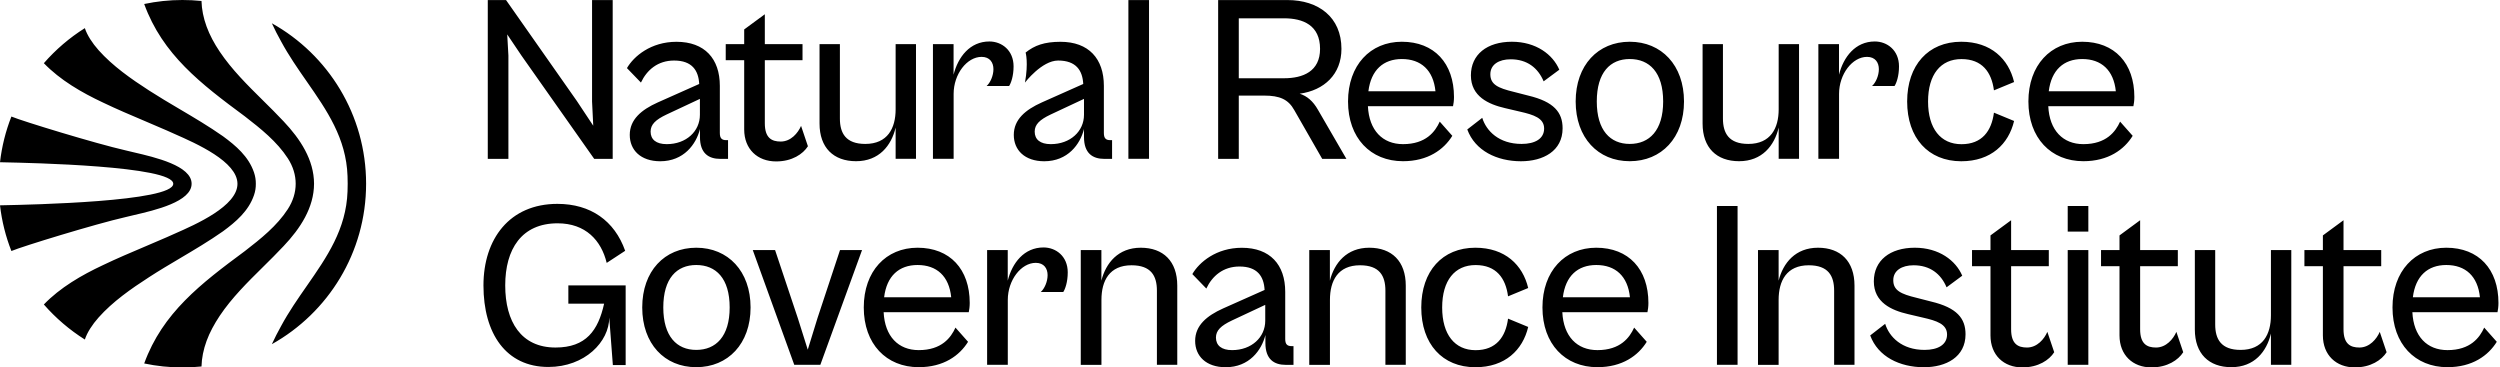 <svg width="381" height="56" viewBox="0 0 381 56" fill="none" xmlns="http://www.w3.org/2000/svg">
    <path fill-rule="evenodd" clip-rule="evenodd"
          d="M43.227 18.502C45.77 21.193 47.852 24.362 47.86 28C47.852 31.638 45.77 34.815 43.227 37.498C42.205 38.59 41.138 39.644 40.072 40.697L40.072 40.697L40.072 40.697L40.072 40.697C37.701 43.039 35.335 45.376 33.49 48.123C32.659 49.374 31.959 50.658 31.482 51.959C31.004 53.267 30.741 54.576 30.708 55.852C29.745 55.951 28.774 56 27.794 56C25.803 56 23.852 55.786 21.976 55.391C24.774 47.687 30.609 43.226 37.309 38.272C39.745 36.387 42.214 34.42 43.86 31.877C44.659 30.642 45.062 29.325 45.062 28C45.062 26.675 44.659 25.358 43.86 24.123C42.214 21.58 39.745 19.613 37.309 17.728C30.609 12.774 24.774 8.313 21.976 0.609C23.852 0.214 25.794 0 27.794 0C28.782 0 29.753 0.049 30.708 0.148C30.741 1.424 31.004 2.733 31.482 4.041C31.959 5.342 32.65 6.634 33.49 7.877C35.336 10.62 37.703 12.959 40.074 15.303C41.14 16.356 42.206 17.41 43.227 18.502ZM38.708 29.745C37.877 32.173 35.934 33.819 33.984 35.251C31.885 36.725 29.656 38.044 27.449 39.351C25.846 40.299 24.255 41.241 22.733 42.23C19.975 44.008 17.161 45.983 15.029 48.379C14.05 49.481 13.284 50.667 12.93 51.745C10.593 50.272 8.486 48.469 6.683 46.403C9.161 43.827 12.444 41.926 15.679 40.411C17.805 39.392 19.946 38.485 22.082 37.58L22.082 37.58L22.082 37.58L22.082 37.58L22.082 37.58L22.082 37.58L22.082 37.58L22.082 37.58L22.082 37.58L22.082 37.58L22.082 37.58L22.082 37.58L22.082 37.58L22.082 37.58L22.082 37.58L22.083 37.58L22.083 37.58L22.083 37.58L22.083 37.58C23.204 37.105 24.324 36.63 25.44 36.14C25.75 35.996 26.136 35.826 26.577 35.633C29.866 34.189 36.189 31.413 36.189 28.016C36.189 24.634 29.919 21.873 26.618 20.42C26.16 20.219 25.759 20.042 25.44 19.893C24.324 19.403 23.204 18.928 22.083 18.453L22.083 18.453L22.083 18.453L22.083 18.453L22.083 18.453L22.083 18.453L22.083 18.453L22.083 18.453L22.082 18.453L22.082 18.453L22.082 18.453L22.082 18.453L22.082 18.453L22.082 18.453L22.082 18.453L22.082 18.453L22.082 18.453L22.082 18.453L22.082 18.453L22.082 18.453L22.082 18.453L22.082 18.453L22.082 18.453L22.082 18.453L22.082 18.453C19.946 17.548 17.805 16.641 15.679 15.621C12.453 14.107 9.169 12.206 6.683 9.63C8.494 7.556 10.593 5.753 12.93 4.288C13.284 5.366 14.05 6.551 15.029 7.654C17.161 10.049 19.975 12.025 22.733 13.802C24.226 14.766 25.784 15.686 27.355 16.614C29.593 17.935 31.855 19.271 33.984 20.765C35.934 22.198 37.877 23.835 38.708 26.272C38.905 26.856 38.996 27.44 38.988 28.008C38.996 28.568 38.914 29.152 38.708 29.745ZM20.384 32.786L20.384 32.786C23.654 32.027 29.202 30.738 29.202 28C29.202 25.265 23.66 23.976 20.392 23.216L20.392 23.216C19.914 23.105 19.484 23.005 19.128 22.914C14.543 21.868 3.399 18.461 1.737 17.761C0.872 19.959 0.28 22.296 0 24.724C0.036 24.727 0.243 24.731 0.594 24.739H0.594H0.594H0.594H0.594H0.594H0.594H0.594H0.594H0.594H0.594H0.594H0.594H0.594H0.594H0.594H0.594H0.594H0.594H0.594H0.594H0.595H0.595H0.595H0.595H0.595H0.595H0.595H0.595H0.595H0.595H0.595H0.595H0.595H0.595H0.595C4.524 24.821 26.403 25.281 26.403 28.008C26.403 30.744 4.523 31.197 0.595 31.278C0.244 31.285 0.036 31.29 0 31.292C0.28 33.72 0.872 36.058 1.737 38.255C3.399 37.547 14.543 34.132 19.128 33.087C19.482 32.996 19.909 32.897 20.384 32.786ZM42.831 6.296C42.321 5.399 41.86 4.477 41.432 3.547C50 8.329 55.794 17.49 55.794 28C55.794 38.51 50 47.663 41.432 52.453C41.86 51.523 42.329 50.601 42.831 49.704C44.003 47.53 45.391 45.535 46.757 43.572C49.813 39.179 52.764 34.939 52.963 29.177C52.979 28.79 52.987 28.395 52.987 28C52.987 27.605 52.979 27.21 52.963 26.823C52.764 21.061 49.813 16.821 46.757 12.428L46.757 12.428C45.391 10.465 44.003 8.47 42.831 6.296ZM74.337 24.206V0.008H77.119L87.918 15.399L90.411 19.16L90.23 15.473V0.008H93.374V24.214H90.559L79.465 8.461L77.3 5.243L77.481 8.461V24.214H74.337V24.206ZM100.238 15.613C97.745 16.733 95.975 18.214 95.975 20.56C95.975 22.872 97.638 24.568 100.609 24.576C104.214 24.576 106.099 21.975 106.675 19.663V20.889C106.675 23.35 107.975 24.214 109.778 24.214H110.954V21.358H110.675C110.033 21.358 109.703 21.103 109.703 20.272V13.086C109.703 8.938 107.391 6.37 103.094 6.37C99.193 6.37 96.592 8.576 95.547 10.379L97.679 12.584C98.576 10.675 100.238 9.226 102.732 9.226C105.473 9.226 106.452 10.741 106.559 12.798L100.238 15.613ZM106.666 17.49C106.666 20.017 104.576 21.967 101.613 21.967C99.983 21.967 99.152 21.251 99.152 20.058C99.152 18.971 99.909 18.247 101.572 17.457L106.666 15.07V17.49ZM113.415 19.728V9.177H110.601V6.724H113.415V4.486L116.559 2.173V6.724H122.304V9.177H116.559V18.79C116.559 21.029 117.605 21.572 118.979 21.572C120.535 21.572 121.613 20.271 122.082 19.185L123.127 22.288C122.37 23.481 120.708 24.601 118.288 24.601C115.44 24.609 113.415 22.724 113.415 19.728ZM124.897 6.724V18.823C124.897 22.51 127.029 24.568 130.461 24.568C133.967 24.568 135.843 22.189 136.494 19.441V24.206H139.597V6.724H136.494V16.659C136.494 19.547 135.267 21.934 131.868 21.934C128.905 21.934 128 20.305 128 18.066V6.724H124.897ZM142.181 24.206V6.724H145.325V11.383C146.008 8.675 147.819 6.321 150.782 6.321C152.658 6.321 154.469 7.654 154.469 10.115C154.469 11.597 154.074 12.683 153.786 13.111H150.354C150.93 12.609 151.399 11.523 151.399 10.543C151.399 9.531 150.856 8.667 149.597 8.667C147.358 8.667 145.333 11.3 145.333 14.305V24.206H142.181ZM158.765 15.613C156.271 16.733 154.502 18.214 154.502 20.56C154.502 22.872 156.164 24.568 159.135 24.576C162.74 24.576 164.625 21.975 165.201 19.663V20.889C165.201 23.35 166.502 24.214 168.304 24.214H169.481V21.358H169.201C168.559 21.358 168.23 21.103 168.23 20.272V13.086C168.23 8.938 165.917 6.37 161.621 6.37C159.168 6.37 157.662 6.914 156.304 8.008C156.304 8.008 156.757 9.547 156.205 12.584C156.205 12.584 158.765 9.226 161.259 9.226C164 9.226 164.979 10.741 165.086 12.798L158.765 15.613ZM165.201 17.49C165.201 20.017 163.103 21.967 160.14 21.967C158.518 21.967 157.687 21.251 157.687 20.058C157.687 18.971 158.444 18.247 160.107 17.457L165.201 15.07V17.49ZM171.967 24.206V12.107V0.008H175.111V12.107V24.206H171.967ZM185.646 0.008V24.206V24.214H188.79V14.568H192.658C195.037 14.568 196.337 15.144 197.243 16.773L201.506 24.214H205.193L200.856 16.732C200.099 15.399 199.193 14.642 198.074 14.28C201.803 13.769 204.436 11.317 204.436 7.448C204.436 2.609 200.93 0.008 196.198 0.008H185.646ZM188.79 11.926V2.79H195.687C198.576 2.79 201.177 3.835 201.177 7.448C201.177 10.88 198.576 11.926 195.687 11.926H188.79ZM205.44 15.465C205.44 9.934 208.831 6.362 213.638 6.362C218.584 6.362 221.588 9.646 221.588 14.782C221.588 15.325 221.514 15.868 221.44 16.189H208.469C208.65 19.877 210.708 21.967 213.819 21.967C217.325 21.967 218.732 20.05 219.416 18.535L221.333 20.7C220.033 22.799 217.613 24.568 213.819 24.568C208.872 24.568 205.44 21.029 205.44 15.465ZM208.543 13.91H218.765C218.444 10.692 216.56 8.996 213.638 8.996C210.823 9.004 208.947 10.659 208.543 13.91ZM225.893 17.959L223.613 19.729C224.807 22.98 228.132 24.568 231.786 24.576C235.177 24.576 238.14 23.021 238.14 19.556C238.14 17.136 236.84 15.506 232.905 14.568L230.667 13.992C228.288 13.416 227.128 12.873 227.128 11.317C227.128 9.836 228.428 9.037 230.23 9.037C232.724 9.037 234.387 10.338 235.251 12.395L237.638 10.626C236.658 8.313 234.099 6.362 230.412 6.362C226.617 6.362 224.165 8.313 224.165 11.49C224.165 14.708 226.872 15.901 229.366 16.478L231.679 17.021C233.737 17.49 235.325 18 235.325 19.589C235.325 21.136 233.951 21.934 231.893 21.934C228.42 21.934 226.51 19.943 225.893 17.959ZM240.132 15.465C240.132 9.934 243.531 6.362 248.371 6.362C253.21 6.362 256.642 9.934 256.642 15.465C256.642 20.996 253.21 24.568 248.371 24.568C243.531 24.568 240.132 20.996 240.132 15.465ZM253.465 15.465C253.465 11.021 251.367 8.996 248.371 8.996C245.408 8.996 243.35 11.021 243.35 15.465C243.35 19.877 245.408 21.934 248.371 21.934C251.367 21.934 253.465 19.877 253.465 15.465ZM259.474 6.724V18.823C259.474 22.51 261.597 24.568 265.037 24.568C268.543 24.568 270.42 22.189 271.07 19.441V24.206H274.173V6.724H271.07V16.659C271.07 19.547 269.836 21.934 266.445 21.934C263.482 21.934 262.576 20.305 262.576 18.066V6.724H259.474ZM277.12 24.206V6.724H280.264V11.383C280.947 8.675 282.757 6.321 285.72 6.321C287.597 6.321 289.408 7.654 289.408 10.115C289.408 11.597 289.013 12.683 288.725 13.111H285.292C285.869 12.609 286.338 11.523 286.338 10.543C286.338 9.531 285.794 8.667 284.535 8.667C282.297 8.667 280.272 11.3 280.272 14.305V24.206H277.12ZM298.889 6.362C293.868 6.362 290.65 9.934 290.65 15.465C290.65 21.029 293.868 24.568 298.889 24.576C303.441 24.576 306.115 21.943 306.947 18.436L303.877 17.169C303.515 19.951 302.074 21.976 298.93 21.976C295.753 21.976 293.836 19.597 293.836 15.473C293.836 11.35 295.753 9.004 298.93 9.004C302.074 9.004 303.515 10.988 303.877 13.77L306.947 12.502C306.115 8.996 303.441 6.362 298.889 6.362ZM309.128 15.465C309.128 9.934 312.527 6.362 317.325 6.362C322.272 6.362 325.276 9.646 325.276 14.782C325.276 15.325 325.202 15.868 325.128 16.189H312.156C312.337 19.877 314.395 21.967 317.506 21.967C321.012 21.967 322.42 20.05 323.103 18.535L325.021 20.7C323.72 22.799 321.3 24.568 317.506 24.568C312.56 24.568 309.128 21.029 309.128 15.465ZM312.23 13.91H322.453C322.123 10.692 320.247 8.996 317.325 8.996C314.51 9.004 312.634 10.659 312.23 13.91ZM261.662 43.498V55.597H264.806V43.498V31.399H261.662V43.498ZM267.918 55.597V38.115H271.062V42.774C271.745 40.066 273.629 37.753 277.062 37.753C280.494 37.753 282.625 39.811 282.625 43.531V55.597H279.522V44.297C279.522 42.017 278.617 40.428 275.654 40.428C272.296 40.428 271.062 42.774 271.062 45.704V55.605H267.918V55.597ZM287.3 49.35L285.02 51.12C286.214 54.371 289.531 55.959 293.193 55.967C296.584 55.967 299.547 54.412 299.547 50.947C299.547 48.527 298.247 46.897 294.312 45.959L292.074 45.383C289.695 44.807 288.535 44.264 288.535 42.708C288.535 41.227 289.835 40.428 291.638 40.428C294.131 40.428 295.794 41.729 296.658 43.786L299.045 42.017C298.065 39.704 295.506 37.753 291.819 37.753C288.024 37.753 285.572 39.704 285.572 42.881C285.572 46.099 288.28 47.292 290.773 47.869L293.086 48.412C295.144 48.881 296.732 49.391 296.732 50.98C296.732 52.527 295.358 53.325 293.3 53.325C289.827 53.325 287.917 51.334 287.3 49.35ZM303.35 51.119V40.568H300.535V38.115H303.35V35.877L306.494 33.564V38.115H312.238V40.568H306.494V50.181C306.494 52.42 307.539 52.963 308.913 52.963C310.469 52.963 311.547 51.663 312.016 50.576L313.061 53.679C312.304 54.872 310.642 55.992 308.222 55.992C305.366 56 303.35 54.115 303.35 51.119ZM315.119 33.35V35.3H318.263V33.35V31.399H315.119V33.35ZM315.119 46.856V55.597H318.263V46.856V38.115H315.119V46.856ZM323.012 51.119V40.568H320.197V38.115H323.012V35.877L326.156 33.564V38.115H331.901V40.568H326.156V50.181C326.156 52.42 327.201 52.963 328.576 52.963C330.132 52.963 331.21 51.663 331.679 50.576L332.724 53.679C331.967 54.872 330.304 55.992 327.885 55.992C325.037 56 323.012 54.115 323.012 51.119ZM334.494 38.115V50.214C334.494 53.901 336.625 55.959 340.058 55.959C343.564 55.959 345.44 53.581 346.09 50.831V55.597H349.193V38.115H346.09V48.05C346.09 50.938 344.864 53.325 341.465 53.325C338.502 53.325 337.597 51.696 337.597 49.457V38.115H334.494ZM354.008 51.119V40.568H351.193V38.115H354.008V35.877L357.152 33.564V38.115H362.897V40.568H357.152V50.181C357.152 52.42 358.197 52.963 359.572 52.963C361.127 52.963 362.205 51.663 362.674 50.576L363.72 53.679C362.963 54.872 361.3 55.992 358.88 55.992C356.032 56 354.008 54.115 354.008 51.119ZM372.814 37.753C368.016 37.753 364.617 41.325 364.617 46.856C364.617 52.42 368.049 55.959 372.995 55.959C376.79 55.959 379.209 54.19 380.51 52.091L378.592 49.926C377.909 51.441 376.502 53.358 372.995 53.358C369.884 53.358 367.827 51.268 367.646 47.581H380.617C380.691 47.26 380.765 46.716 380.765 46.173C380.765 41.037 377.761 37.753 372.814 37.753ZM377.942 45.301H367.72C368.123 42.05 370 40.387 372.814 40.387C375.736 40.387 377.613 42.083 377.942 45.301ZM97.876 46.856C97.876 41.325 101.267 37.753 106.115 37.753C110.954 37.753 114.387 41.325 114.387 46.856C114.387 52.387 110.946 55.959 106.107 55.959C101.267 55.959 97.876 52.387 97.876 46.856ZM111.201 46.856C111.201 42.412 109.111 40.387 106.107 40.387C103.144 40.387 101.086 42.412 101.086 46.856C101.086 51.268 103.144 53.325 106.107 53.325C109.111 53.325 111.201 51.268 111.201 46.856ZM114.724 38.115L121.045 55.597H125.02L131.374 38.115H128.016L124.584 48.486L123.103 53.292L121.588 48.486L118.123 38.115H114.724ZM131.638 46.856C131.638 41.325 135.029 37.753 139.835 37.753C144.782 37.753 147.786 41.037 147.786 46.173C147.786 46.716 147.712 47.26 147.638 47.581H134.666C134.847 51.268 136.905 53.358 140.016 53.358C143.522 53.358 144.93 51.441 145.613 49.926L147.531 52.091C146.23 54.19 143.81 55.959 140.016 55.959C135.07 55.959 131.638 52.42 131.638 46.856ZM134.74 45.301H144.963C144.642 42.083 142.757 40.387 139.835 40.387C137.02 40.387 135.136 42.05 134.74 45.301ZM150.436 38.115V55.597H153.588V45.696C153.588 42.691 155.613 40.058 157.851 40.058C159.111 40.058 159.654 40.922 159.654 41.934C159.654 42.914 159.185 44 158.609 44.502H162.041C162.329 44.074 162.724 42.988 162.724 41.506C162.724 39.045 160.913 37.712 159.037 37.712C156.074 37.712 154.263 40.066 153.58 42.774V38.115H150.436ZM164.708 55.597V38.115H167.852V42.774C168.535 40.066 170.42 37.753 173.852 37.753C177.284 37.753 179.416 39.811 179.416 43.531V55.597H176.313V44.297C176.313 42.017 175.407 40.428 172.444 40.428C169.086 40.428 167.86 42.774 167.86 45.704V55.605H164.708V55.597ZM186.403 47.004C183.91 48.123 182.14 49.605 182.14 51.951C182.14 54.263 183.802 55.959 186.782 55.967C190.395 55.967 192.272 53.366 192.848 51.053V52.28C192.848 54.741 194.148 55.605 195.951 55.605H197.128V52.749H196.848C196.198 52.749 195.868 52.494 195.868 51.663V44.477C195.868 40.329 193.556 37.761 189.259 37.761C185.358 37.761 182.757 39.967 181.712 41.77L183.844 43.975C184.741 42.066 186.403 40.617 188.897 40.617C191.638 40.617 192.617 42.132 192.724 44.189L186.403 47.004ZM192.823 48.881C192.823 51.407 190.733 53.358 187.77 53.358C186.148 53.358 185.317 52.642 185.309 51.449C185.309 50.362 186.066 49.638 187.728 48.848L192.823 46.461V48.881ZM199.531 55.597V38.115H202.675V42.774C203.358 40.066 205.243 37.753 208.675 37.753C212.107 37.753 214.239 39.811 214.239 43.531V55.597H211.136V44.297C211.136 42.017 210.23 40.428 207.267 40.428C203.909 40.428 202.683 42.774 202.683 45.704V55.605H199.531V55.597ZM224.839 37.753C219.819 37.753 216.601 41.325 216.601 46.856C216.601 52.42 219.819 55.959 224.839 55.967C229.391 55.967 232.066 53.334 232.897 49.827L229.827 48.56C229.465 51.342 228.024 53.367 224.88 53.367C221.703 53.367 219.786 50.98 219.786 46.864C219.786 42.741 221.703 40.395 224.88 40.395C228.024 40.395 229.465 42.379 229.827 45.161L232.897 43.893C232.066 40.387 229.391 37.753 224.839 37.753ZM235.07 46.856C235.07 41.325 238.469 37.753 243.267 37.753C248.214 37.753 251.218 41.037 251.218 46.173C251.218 46.716 251.144 47.26 251.07 47.581H238.098C238.28 51.268 240.337 53.358 243.448 53.358C246.954 53.358 248.362 51.441 249.045 49.926L250.963 52.091C249.662 54.19 247.242 55.959 243.448 55.959C238.502 55.959 235.07 52.42 235.07 46.856ZM238.181 45.301H248.403C248.074 42.083 246.197 40.387 243.275 40.387C240.452 40.387 238.576 42.05 238.181 45.301ZM84.947 31.07C77.654 31.07 73.679 36.42 73.679 43.498C73.679 50.831 77.111 55.926 83.572 55.926C89.136 55.926 92.848 52.074 92.848 48.387L93.399 55.638H95.35V43.498H86.617V46.28H92.066C91.16 50.362 89.317 52.963 84.658 52.963C79.416 52.963 76.996 49.029 76.996 43.498C76.996 37.967 79.49 34.033 84.979 34.033C89.243 34.033 91.63 36.634 92.461 40.066L95.276 38.222C93.654 33.638 90.008 31.07 84.947 31.07Z"
          fill="currentColor"/>
</svg>
